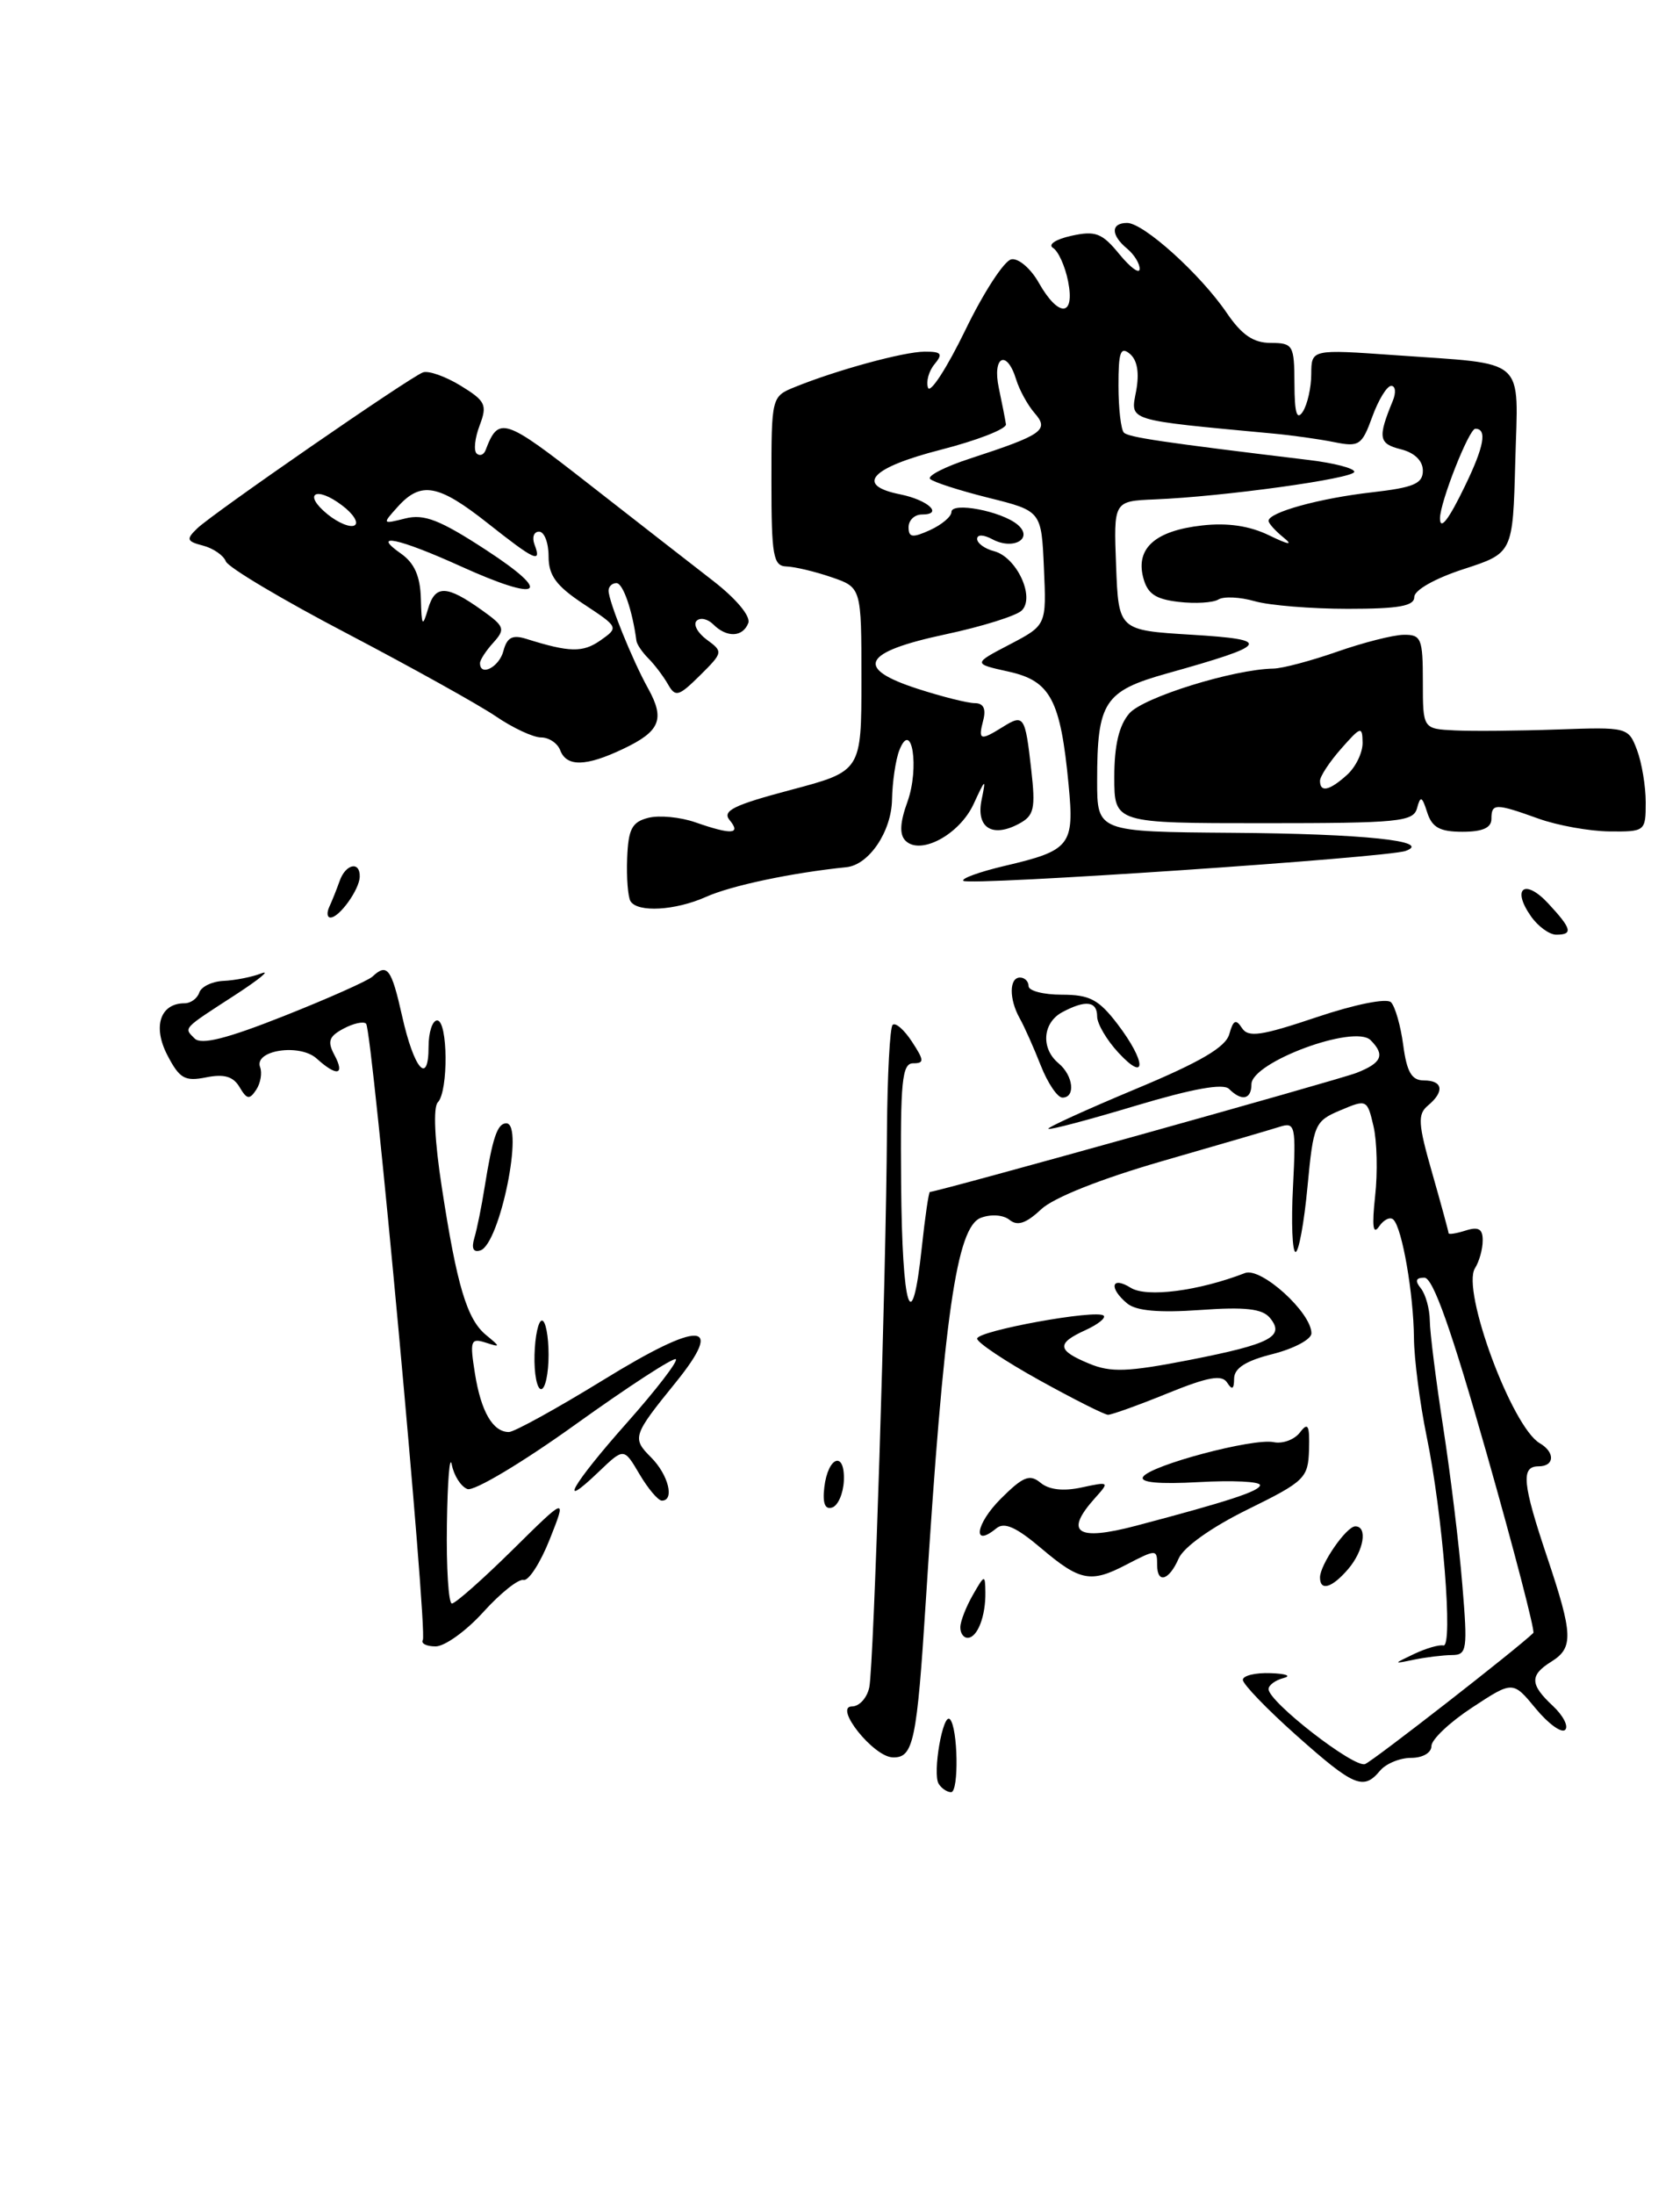 <?xml version="1.0" encoding="UTF-8" standalone="no"?>
<!DOCTYPE svg PUBLIC "-//W3C//DTD SVG 1.1//EN" "http://www.w3.org/Graphics/SVG/1.1/DTD/svg11.dtd" >
<svg xmlns="http://www.w3.org/2000/svg" xmlns:xlink="http://www.w3.org/1999/xlink" version="1.1" viewBox="0 0 196 256">
 <g >
 <path fill="currentColor"
d=" M 82.35 104.60 C 85.31 103.27 92.40 101.78 98.75 101.13 C 101.38 100.86 104.00 96.98 104.07 93.25 C 104.11 91.19 104.49 88.60 104.92 87.50 C 106.38 83.77 107.29 89.55 105.87 93.50 C 104.99 95.92 104.92 97.32 105.64 98.04 C 107.38 99.78 111.94 97.33 113.59 93.76 C 114.98 90.75 115.05 90.71 114.52 93.27 C 113.85 96.52 115.75 97.74 118.87 96.07 C 120.65 95.12 120.83 94.32 120.31 89.74 C 119.60 83.46 119.45 83.24 116.97 84.79 C 114.35 86.42 114.10 86.33 114.71 84.00 C 115.06 82.66 114.74 82.00 113.73 82.00 C 112.91 82.00 109.91 81.25 107.07 80.33 C 99.64 77.93 100.59 76.05 110.29 73.98 C 114.57 73.07 118.59 71.81 119.21 71.19 C 120.78 69.62 118.60 64.97 115.98 64.28 C 114.89 64.00 114.00 63.35 114.00 62.85 C 114.00 62.31 114.74 62.33 115.80 62.90 C 118.25 64.20 120.64 62.78 118.70 61.17 C 116.81 59.60 111.00 58.50 111.00 59.71 C 111.00 60.24 109.88 61.19 108.50 61.82 C 106.45 62.75 106.00 62.69 106.00 61.48 C 106.00 60.67 106.70 60.00 107.56 60.00 C 110.11 60.00 108.28 58.31 105.02 57.65 C 99.71 56.59 101.56 54.55 109.75 52.45 C 114.01 51.36 117.44 50.02 117.36 49.48 C 117.28 48.94 116.91 47.04 116.53 45.25 C 115.74 41.54 117.46 40.69 118.55 44.25 C 118.93 45.49 119.90 47.25 120.70 48.17 C 122.44 50.15 121.66 50.70 113.19 53.47 C 110.26 54.42 108.16 55.50 108.51 55.85 C 108.85 56.21 111.92 57.20 115.32 58.05 C 121.50 59.59 121.50 59.59 121.79 66.25 C 122.09 72.91 122.09 72.91 117.79 75.16 C 113.50 77.40 113.50 77.40 117.70 78.33 C 122.56 79.41 123.73 81.61 124.67 91.52 C 125.35 98.60 124.89 99.18 117.20 100.98 C 114.28 101.67 112.12 102.45 112.39 102.72 C 112.99 103.32 161.86 100.02 164.00 99.23 C 167.16 98.08 159.08 97.23 143.75 97.12 C 128.00 97.00 128.00 97.00 128.00 91.07 C 128.00 81.85 128.82 80.59 136.17 78.53 C 148.17 75.17 148.53 74.60 139.00 74.02 C 130.50 73.50 130.50 73.50 130.21 65.97 C 129.92 58.44 129.92 58.44 134.71 58.24 C 142.70 57.92 158.00 55.80 158.00 55.02 C 158.00 54.61 155.64 54.00 152.75 53.65 C 135.52 51.57 131.67 51.00 131.12 50.45 C 130.78 50.11 130.49 47.65 130.49 44.99 C 130.48 41.06 130.73 40.36 131.81 41.26 C 132.69 41.99 132.94 43.48 132.55 45.60 C 131.88 49.14 131.24 48.94 148.53 50.56 C 150.71 50.76 153.92 51.21 155.65 51.56 C 158.57 52.15 158.89 51.93 160.10 48.60 C 160.82 46.62 161.81 45.00 162.31 45.00 C 162.81 45.00 162.89 45.79 162.49 46.75 C 160.72 51.05 160.84 51.74 163.42 52.39 C 165.03 52.79 166.00 53.73 166.00 54.89 C 166.00 56.41 164.93 56.86 160.01 57.42 C 153.94 58.11 148.00 59.75 148.00 60.74 C 148.00 61.04 148.79 61.91 149.75 62.69 C 150.91 63.62 150.35 63.54 148.08 62.44 C 145.79 61.32 143.21 60.94 140.23 61.28 C 134.81 61.89 132.51 63.91 133.36 67.30 C 133.85 69.23 134.76 69.87 137.50 70.19 C 139.44 70.42 141.53 70.29 142.15 69.91 C 142.76 69.53 144.67 69.62 146.38 70.11 C 148.09 70.60 152.98 71.00 157.24 71.00 C 163.18 71.00 165.00 70.68 165.00 69.62 C 165.00 68.82 167.42 67.45 170.75 66.37 C 176.50 64.50 176.50 64.50 176.78 53.87 C 177.11 41.44 178.36 42.54 162.75 41.42 C 153.00 40.73 153.00 40.73 152.98 43.61 C 152.98 45.20 152.53 47.17 152.00 48.00 C 151.30 49.08 151.03 48.19 151.02 44.75 C 151.00 40.24 150.86 40.00 148.25 39.99 C 146.23 39.99 144.87 39.06 143.12 36.49 C 140.05 31.98 133.42 26.00 131.50 26.00 C 129.58 26.00 129.58 27.41 131.50 29.00 C 132.32 29.68 132.98 30.75 132.96 31.37 C 132.94 31.99 131.88 31.21 130.59 29.64 C 128.57 27.17 127.81 26.88 124.99 27.50 C 123.17 27.90 122.23 28.52 122.85 28.91 C 123.47 29.29 124.26 31.04 124.61 32.80 C 125.44 36.96 123.51 37.06 121.20 32.99 C 120.27 31.33 118.83 30.09 118.00 30.24 C 117.17 30.38 114.75 34.10 112.62 38.50 C 110.48 42.90 108.53 45.92 108.27 45.22 C 108.02 44.51 108.36 43.27 109.03 42.47 C 110.04 41.25 109.84 41.00 107.87 41.01 C 105.44 41.02 97.63 43.15 92.75 45.13 C 90.01 46.24 90.00 46.28 90.00 56.12 C 90.00 64.84 90.21 66.01 91.75 66.06 C 92.71 66.09 95.08 66.65 97.00 67.31 C 100.50 68.51 100.50 68.51 100.50 79.22 C 100.50 89.93 100.50 89.93 92.25 92.12 C 85.57 93.89 84.22 94.56 85.13 95.65 C 86.49 97.30 85.35 97.37 81.13 95.90 C 79.39 95.29 76.92 95.05 75.65 95.37 C 73.73 95.85 73.30 96.67 73.17 100.08 C 73.08 102.35 73.26 104.61 73.56 105.10 C 74.39 106.44 78.78 106.19 82.35 104.60 Z  M 174.00 95.50 C 174.00 93.66 174.46 93.66 179.50 95.47 C 181.70 96.26 185.41 96.93 187.75 96.96 C 191.93 97.00 192.00 96.95 192.00 93.57 C 192.00 91.68 191.54 88.93 190.98 87.45 C 189.98 84.81 189.85 84.78 181.73 85.07 C 177.20 85.23 171.81 85.28 169.75 85.18 C 166.00 85.00 166.00 85.00 166.00 79.50 C 166.00 74.45 165.81 74.00 163.75 74.03 C 162.51 74.05 159.03 74.94 156.00 76.00 C 152.97 77.06 149.63 77.95 148.56 77.97 C 143.91 78.05 133.37 81.32 131.75 83.20 C 130.55 84.59 130.00 86.92 130.00 90.61 C 130.00 96.00 130.00 96.00 147.43 96.00 C 163.18 96.00 164.90 95.83 165.32 94.25 C 165.72 92.77 165.90 92.84 166.51 94.75 C 167.07 96.50 167.99 97.00 170.62 97.00 C 172.96 97.00 174.00 96.54 174.00 95.50 Z  M 72.69 87.34 C 77.02 85.29 77.60 83.88 75.62 80.30 C 73.77 76.98 71.00 70.12 71.00 68.88 C 71.00 68.40 71.41 68.00 71.92 68.00 C 72.68 68.00 73.78 71.16 74.25 74.73 C 74.31 75.16 74.94 76.08 75.66 76.80 C 76.37 77.51 77.39 78.86 77.93 79.80 C 78.80 81.33 79.17 81.23 81.66 78.77 C 84.36 76.09 84.38 76.00 82.46 74.60 C 81.39 73.81 80.85 72.82 81.27 72.40 C 81.69 71.98 82.57 72.17 83.22 72.82 C 84.79 74.39 86.66 74.32 87.30 72.66 C 87.60 71.87 85.89 69.82 83.16 67.71 C 80.60 65.73 74.07 60.64 68.65 56.41 C 58.79 48.70 58.17 48.50 56.65 52.50 C 56.44 53.05 55.97 53.22 55.61 52.89 C 55.24 52.55 55.40 51.08 55.96 49.61 C 56.87 47.21 56.65 46.76 53.73 44.97 C 51.96 43.89 49.98 43.19 49.34 43.43 C 47.74 44.03 24.86 59.84 23.01 61.62 C 21.69 62.89 21.77 63.13 23.69 63.63 C 24.88 63.94 26.08 64.77 26.35 65.47 C 26.62 66.17 32.99 69.96 40.51 73.89 C 48.02 77.83 55.81 82.16 57.82 83.52 C 59.82 84.89 62.21 86.00 63.13 86.00 C 64.04 86.00 65.05 86.67 65.36 87.50 C 66.11 89.45 68.36 89.40 72.69 87.34 Z  M 109.51 208.02 C 108.77 206.81 110.01 199.68 110.82 200.49 C 111.76 201.43 111.89 209.00 110.96 209.00 C 110.50 209.00 109.84 208.56 109.51 208.02 Z  M 151.25 202.38 C 147.81 199.32 145.00 196.40 145.00 195.90 C 145.00 195.41 146.46 195.05 148.25 195.12 C 150.04 195.18 150.71 195.44 149.75 195.69 C 148.79 195.94 148.00 196.52 148.00 196.98 C 148.00 198.47 157.99 206.22 159.26 205.72 C 160.22 205.34 177.02 192.26 178.89 190.43 C 179.10 190.22 176.66 180.82 173.45 169.53 C 169.35 155.12 167.19 149.00 166.18 149.00 C 165.17 149.00 165.05 149.36 165.77 150.25 C 166.32 150.94 166.79 152.62 166.81 154.00 C 166.82 155.38 167.53 161.00 168.38 166.50 C 169.23 172.00 170.23 180.21 170.60 184.75 C 171.24 192.42 171.15 193.00 169.39 193.01 C 168.35 193.02 166.38 193.26 165.00 193.54 C 162.50 194.06 162.50 194.06 165.00 192.87 C 166.38 192.22 167.90 191.78 168.39 191.89 C 169.56 192.16 168.31 176.54 166.44 167.50 C 165.65 163.65 164.98 158.47 164.96 156.00 C 164.91 150.87 163.59 143.25 162.57 142.24 C 162.20 141.86 161.44 142.22 160.89 143.03 C 160.18 144.06 160.05 143.01 160.43 139.50 C 160.74 136.75 160.65 133.07 160.24 131.33 C 159.51 128.21 159.45 128.18 156.38 129.48 C 153.38 130.74 153.23 131.10 152.54 138.40 C 152.15 142.58 151.52 146.00 151.15 146.00 C 150.77 146.00 150.63 142.58 150.85 138.40 C 151.21 131.27 151.11 130.83 149.31 131.40 C 148.25 131.74 142.09 133.54 135.62 135.40 C 128.39 137.49 122.92 139.66 121.45 141.04 C 119.72 142.67 118.70 143.01 117.78 142.26 C 117.05 141.67 115.61 141.57 114.43 142.02 C 111.60 143.09 110.12 153.41 108.02 186.58 C 106.97 203.13 106.57 205.03 104.14 204.94 C 101.89 204.87 97.22 199.00 99.40 199.00 C 100.26 199.00 101.17 197.99 101.42 196.75 C 101.94 194.17 103.37 149.22 103.48 131.80 C 103.53 125.37 103.82 119.84 104.14 119.52 C 104.47 119.20 105.48 120.08 106.39 121.47 C 107.83 123.67 107.85 124.00 106.53 124.00 C 105.24 124.00 105.03 126.10 105.13 138.00 C 105.25 152.82 106.38 156.33 107.54 145.50 C 107.92 141.93 108.35 139.00 108.49 139.00 C 109.36 139.00 156.02 125.98 158.25 125.12 C 161.22 123.96 161.62 123.02 159.90 121.30 C 158.02 119.42 146.00 123.87 146.00 126.45 C 146.00 128.23 144.86 128.46 143.39 126.99 C 142.71 126.31 139.14 126.96 132.49 128.95 C 127.04 130.59 122.47 131.80 122.31 131.64 C 122.16 131.49 126.72 129.41 132.44 127.02 C 140.05 123.85 143.00 122.12 143.42 120.59 C 143.88 118.95 144.19 118.80 144.89 119.88 C 145.62 121.02 147.13 120.80 153.59 118.63 C 158.07 117.12 161.78 116.38 162.28 116.88 C 162.76 117.36 163.41 119.61 163.71 121.88 C 164.13 125.04 164.70 126.00 166.13 126.00 C 168.35 126.00 168.55 127.30 166.59 128.93 C 165.37 129.94 165.44 131.06 167.09 136.80 C 168.14 140.48 169.00 143.64 169.00 143.81 C 169.00 143.99 169.90 143.85 171.00 143.50 C 172.50 143.02 173.00 143.32 172.98 144.68 C 172.98 145.68 172.57 147.13 172.08 147.90 C 170.48 150.44 176.38 166.40 179.63 168.30 C 181.45 169.36 181.38 171.00 179.50 171.00 C 177.42 171.00 177.61 172.98 180.50 181.59 C 183.52 190.60 183.59 192.15 181.00 193.77 C 178.44 195.36 178.48 196.44 181.18 198.95 C 182.37 200.07 183.02 201.32 182.60 201.73 C 182.19 202.15 180.64 201.03 179.17 199.25 C 176.50 196.01 176.50 196.01 171.75 199.13 C 169.14 200.84 167.00 202.86 167.00 203.62 C 167.00 204.41 165.98 205.00 164.62 205.00 C 163.31 205.00 161.68 205.68 161.00 206.50 C 159.07 208.82 157.96 208.35 151.25 202.38 Z  M 49.33 191.25 C 49.90 190.29 43.44 120.10 42.71 119.38 C 42.41 119.08 41.23 119.34 40.07 119.96 C 38.37 120.87 38.17 121.45 39.02 123.04 C 40.28 125.39 39.30 125.58 36.95 123.45 C 34.96 121.65 29.59 122.48 30.35 124.46 C 30.60 125.13 30.40 126.32 29.89 127.09 C 29.11 128.27 28.80 128.22 27.95 126.78 C 27.21 125.53 26.15 125.22 24.05 125.64 C 21.56 126.14 20.94 125.78 19.52 123.04 C 17.79 119.70 18.70 117.00 21.54 117.00 C 22.25 117.00 23.02 116.44 23.25 115.75 C 23.48 115.06 24.75 114.45 26.08 114.39 C 27.41 114.33 29.40 113.94 30.50 113.51 C 31.60 113.09 30.25 114.20 27.50 115.99 C 21.22 120.06 21.43 119.83 22.71 121.11 C 23.48 121.88 26.46 121.13 33.14 118.48 C 38.29 116.44 42.93 114.37 43.45 113.89 C 45.17 112.28 45.67 112.94 46.91 118.48 C 48.30 124.69 50.00 126.66 50.00 122.06 C 50.00 120.38 50.45 119.00 51.00 119.00 C 52.26 119.00 52.33 127.26 51.08 128.55 C 50.52 129.13 50.70 133.02 51.55 138.50 C 53.31 149.96 54.48 153.86 56.71 155.69 C 58.42 157.10 58.41 157.14 56.62 156.56 C 54.91 156.02 54.80 156.36 55.41 160.18 C 56.12 164.63 57.50 167.00 59.37 167.00 C 59.99 167.00 64.94 164.27 70.38 160.93 C 81.72 153.95 84.63 154.05 78.84 161.21 C 73.82 167.40 73.71 167.71 75.96 169.96 C 77.98 171.98 78.73 175.00 77.22 175.00 C 76.78 175.00 75.61 173.61 74.61 171.92 C 72.79 168.83 72.79 168.83 69.89 171.60 C 64.86 176.43 66.76 173.10 73.16 165.90 C 76.54 162.09 79.10 158.77 78.85 158.51 C 78.59 158.26 73.33 161.68 67.15 166.11 C 60.97 170.55 55.29 173.94 54.53 173.65 C 53.77 173.36 52.96 172.08 52.71 170.81 C 52.47 169.54 52.21 172.66 52.14 177.75 C 52.06 182.84 52.33 187.00 52.72 187.00 C 53.12 187.00 56.30 184.19 59.79 180.75 C 66.12 174.50 66.12 174.50 64.14 179.50 C 63.05 182.25 61.67 184.39 61.08 184.25 C 60.48 184.11 58.37 185.80 56.38 188.00 C 54.39 190.20 51.89 192.00 50.82 192.00 C 49.76 192.00 49.08 191.66 49.33 191.25 Z  M 112.04 189.75 C 112.05 189.06 112.71 187.38 113.50 186.00 C 114.87 183.61 114.93 183.59 114.96 185.67 C 115.01 188.47 114.03 191.00 112.89 191.00 C 112.40 191.00 112.02 190.44 112.04 189.75 Z  M 154.00 183.96 C 154.00 182.46 157.08 178.00 158.12 178.00 C 159.59 178.00 159.11 180.85 157.28 182.99 C 155.40 185.18 154.00 185.60 154.00 183.96 Z  M 121.50 180.58 C 118.55 178.08 117.17 177.46 116.23 178.24 C 113.39 180.57 113.82 177.72 116.74 174.80 C 119.36 172.18 120.13 171.87 121.40 172.92 C 122.39 173.74 124.07 173.93 126.21 173.46 C 129.42 172.77 129.46 172.80 127.75 174.70 C 124.13 178.74 125.61 179.75 132.50 177.94 C 143.30 175.09 147.00 173.88 147.00 173.19 C 147.00 172.77 143.79 172.62 139.87 172.84 C 135.24 173.10 132.95 172.89 133.36 172.23 C 134.19 170.88 146.18 167.69 148.59 168.18 C 149.64 168.40 151.02 167.89 151.66 167.05 C 152.60 165.81 152.80 166.19 152.72 169.04 C 152.62 172.37 152.25 172.74 145.56 176.03 C 141.35 178.10 138.10 180.41 137.51 181.75 C 136.39 184.32 135.00 184.73 135.00 182.50 C 135.00 180.65 134.90 180.65 131.36 182.49 C 127.26 184.63 125.99 184.38 121.50 180.58 Z  M 96.17 173.44 C 96.60 169.82 98.60 169.15 98.45 172.68 C 98.38 174.17 97.77 175.58 97.09 175.80 C 96.25 176.08 95.95 175.31 96.17 173.44 Z  M 121.25 160.95 C 117.26 158.74 114.00 156.56 114.00 156.11 C 114.00 155.20 127.99 152.65 128.76 153.43 C 129.04 153.70 128.08 154.46 126.63 155.12 C 123.23 156.67 123.31 157.47 127.06 159.02 C 129.60 160.08 131.57 160.00 138.81 158.59 C 148.28 156.73 149.95 155.85 148.15 153.68 C 147.27 152.62 145.26 152.39 140.00 152.77 C 135.22 153.11 132.55 152.87 131.51 152.01 C 129.33 150.20 129.65 148.76 131.92 150.18 C 133.77 151.34 139.85 150.55 145.25 148.46 C 147.12 147.74 153.00 153.06 153.00 155.49 C 153.00 156.19 150.97 157.27 148.50 157.90 C 145.34 158.69 144.00 159.55 143.98 160.76 C 143.97 162.01 143.75 162.15 143.17 161.24 C 142.56 160.28 140.96 160.56 136.21 162.49 C 132.82 163.87 129.69 164.99 129.27 164.99 C 128.85 164.98 125.24 163.16 121.25 160.95 Z  M 62.36 158.00 C 62.42 155.80 62.81 154.00 63.23 154.00 C 63.65 154.00 64.00 155.80 64.00 158.00 C 64.00 160.20 63.61 162.00 63.13 162.00 C 62.65 162.00 62.30 160.20 62.36 158.00 Z  M 55.34 144.37 C 55.65 143.34 56.18 140.70 56.53 138.50 C 57.47 132.63 58.03 131.00 59.07 131.00 C 61.18 131.00 58.32 145.06 56.05 145.82 C 55.22 146.09 54.98 145.59 55.34 144.37 Z  M 121.42 124.25 C 120.61 122.19 119.51 119.72 118.97 118.76 C 117.71 116.51 117.73 114.00 119.00 114.00 C 119.55 114.00 120.00 114.45 120.00 115.00 C 120.00 115.55 121.75 116.00 123.88 116.00 C 127.13 116.00 128.19 116.56 130.38 119.43 C 133.72 123.81 133.81 126.35 130.50 122.78 C 129.12 121.30 128.00 119.39 128.00 118.54 C 128.00 116.75 126.66 116.58 123.93 118.04 C 121.63 119.27 121.41 122.27 123.50 124.00 C 125.22 125.43 125.51 128.00 123.95 128.00 C 123.37 128.00 122.23 126.31 121.42 124.25 Z  M 178.60 106.84 C 176.32 103.58 177.90 102.42 180.62 105.35 C 183.38 108.32 183.55 109.00 181.56 109.00 C 180.76 109.00 179.43 108.03 178.60 106.84 Z  M 38.42 105.75 C 38.74 105.06 39.28 103.71 39.62 102.75 C 40.32 100.74 42.02 100.38 41.97 102.25 C 41.93 103.74 39.59 107.00 38.56 107.00 C 38.16 107.00 38.10 106.44 38.42 105.75 Z  M 168.00 60.44 C 168.00 58.58 171.38 50.00 172.12 50.00 C 173.52 50.00 173.16 52.05 170.91 56.68 C 169.01 60.62 168.00 61.92 168.00 60.44 Z  M 154.00 91.06 C 154.00 90.54 155.11 88.85 156.47 87.31 C 158.76 84.71 158.94 84.65 158.97 86.60 C 158.99 87.75 158.18 89.43 157.17 90.35 C 155.11 92.21 154.00 92.46 154.00 91.06 Z  M 56.00 77.33 C 56.00 76.96 56.70 75.88 57.56 74.94 C 58.98 73.36 58.87 73.05 56.24 71.17 C 52.09 68.21 50.77 68.18 49.94 71.00 C 49.29 73.20 49.19 73.05 49.10 69.81 C 49.03 67.20 48.35 65.66 46.78 64.56 C 43.21 62.06 46.51 62.76 53.73 66.03 C 63.12 70.29 64.65 69.31 56.71 64.14 C 51.33 60.63 49.48 59.91 47.29 60.46 C 44.58 61.14 44.57 61.13 46.43 59.07 C 49.12 56.10 51.16 56.48 56.88 61.00 C 62.42 65.38 63.22 65.75 62.36 63.50 C 62.05 62.67 62.28 62.00 62.89 62.00 C 63.50 62.00 64.00 63.29 64.00 64.87 C 64.00 67.12 64.88 68.32 68.10 70.45 C 72.19 73.15 72.20 73.17 70.04 74.69 C 67.99 76.12 66.45 76.09 61.39 74.50 C 59.78 74.00 59.15 74.33 58.73 75.92 C 58.24 77.80 56.00 78.95 56.00 77.33 Z  M 38.22 59.98 C 35.27 57.58 36.84 56.61 39.91 58.94 C 41.21 59.91 41.87 60.96 41.38 61.26 C 40.89 61.57 39.47 60.99 38.22 59.98 Z "/>
</g>
</svg>